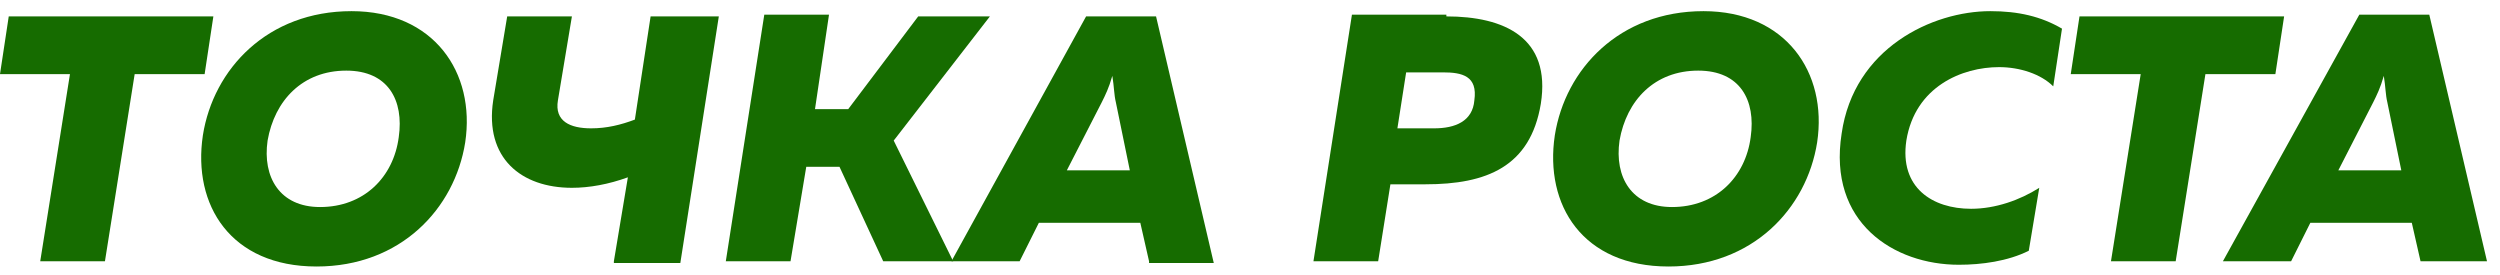 <svg width="173" height="19" viewBox="0 0 173 19" fill="none" xmlns="http://www.w3.org/2000/svg">
<path d="M14.765 1.135L14.16 5.129H9.319L7.262 18.079H2.784L4.841 5.129H0L0.605 1.135H14.765Z" fill="#166C00"/>
<path d="M21.906 18.442C15.976 18.442 13.313 14.206 14.039 9.365C14.765 4.766 18.517 0.772 24.326 0.772C30.015 0.772 32.919 5.008 32.193 9.849C31.467 14.448 27.715 18.442 21.906 18.442ZM22.148 14.327C25.174 14.327 27.231 12.27 27.594 9.486C27.957 6.945 26.868 4.887 23.963 4.887C20.938 4.887 19.001 6.945 18.517 9.728C18.154 12.27 19.364 14.327 22.148 14.327Z" fill="#166C00"/>
<path d="M42.48 18.079L43.449 12.27C42.117 12.754 40.786 12.996 39.576 12.996C36.066 12.996 33.524 10.938 34.13 6.945L35.098 1.135H39.576L38.608 6.945C38.365 8.397 39.455 8.881 40.907 8.881C41.996 8.881 42.965 8.639 43.933 8.276L45.022 1.135H49.742L47.079 18.2H42.48V18.079Z" fill="#166C00"/>
<path d="M68.501 1.135L61.845 9.728L65.96 18.079H61.118L58.093 11.543H55.793L54.704 18.079H50.226L52.889 1.014H57.367L56.398 7.55H58.698L63.539 1.135H68.501Z" fill="#166C00"/>
<path d="M79.514 18.079L78.909 15.416H71.89L70.558 18.079H65.838L75.158 1.135H79.999L83.993 18.2H79.514V18.079ZM73.826 11.786H78.183L77.215 7.066C77.094 6.581 77.094 5.976 76.973 5.25C76.731 6.097 76.489 6.581 76.247 7.066L73.826 11.786Z" fill="#166C00"/>
<path d="M100.089 1.135C104.083 1.135 107.351 2.588 106.624 7.187C105.898 11.543 102.873 12.754 98.637 12.754H96.216L95.369 18.079H90.891L93.554 1.014H100.089V1.135ZM99.847 5.008H97.305L96.7 8.881H99.242C100.694 8.881 101.904 8.397 102.025 6.944C102.267 5.25 101.178 5.008 99.847 5.008Z" fill="#166C00"/>
<path d="M115.459 18.442C109.529 18.442 106.867 14.206 107.593 9.365C108.319 4.766 112.071 0.772 117.88 0.772C123.568 0.772 126.473 5.008 125.747 9.849C125.021 14.448 121.269 18.442 115.459 18.442ZM115.701 14.327C118.727 14.327 120.785 12.27 121.148 9.486C121.511 6.945 120.422 4.887 117.517 4.887C114.491 4.887 112.555 6.945 112.071 9.728C111.708 12.27 112.918 14.327 115.701 14.327Z" fill="#166C00"/>
<path d="M137.728 0.772C139.665 0.772 141.238 1.135 142.69 1.982L142.085 5.976C141.238 5.129 139.786 4.645 138.333 4.645C135.792 4.645 132.524 5.976 131.919 9.728C131.435 12.996 133.734 14.448 136.397 14.448C138.091 14.448 139.786 13.843 141.117 12.996L140.391 17.353C138.939 18.079 137.123 18.321 135.55 18.321C131.072 18.321 126.473 15.416 127.441 9.244C128.288 3.314 133.734 0.772 137.728 0.772Z" fill="#166C00"/>
<path d="M158.061 1.135L157.456 5.129H152.615L150.557 18.079H146.079L148.137 5.129H143.296L143.901 1.135H158.061Z" fill="#166C00"/>
<path d="M167.501 18.079L166.896 15.416H159.876L158.545 18.079H153.825L163.265 1.014H168.106L172.1 18.079H167.501ZM161.813 11.786H166.17L165.201 7.066C165.08 6.581 165.08 5.976 164.959 5.25C164.717 6.097 164.475 6.581 164.233 7.066L161.813 11.786Z" fill="#166C00"/>
</svg>
